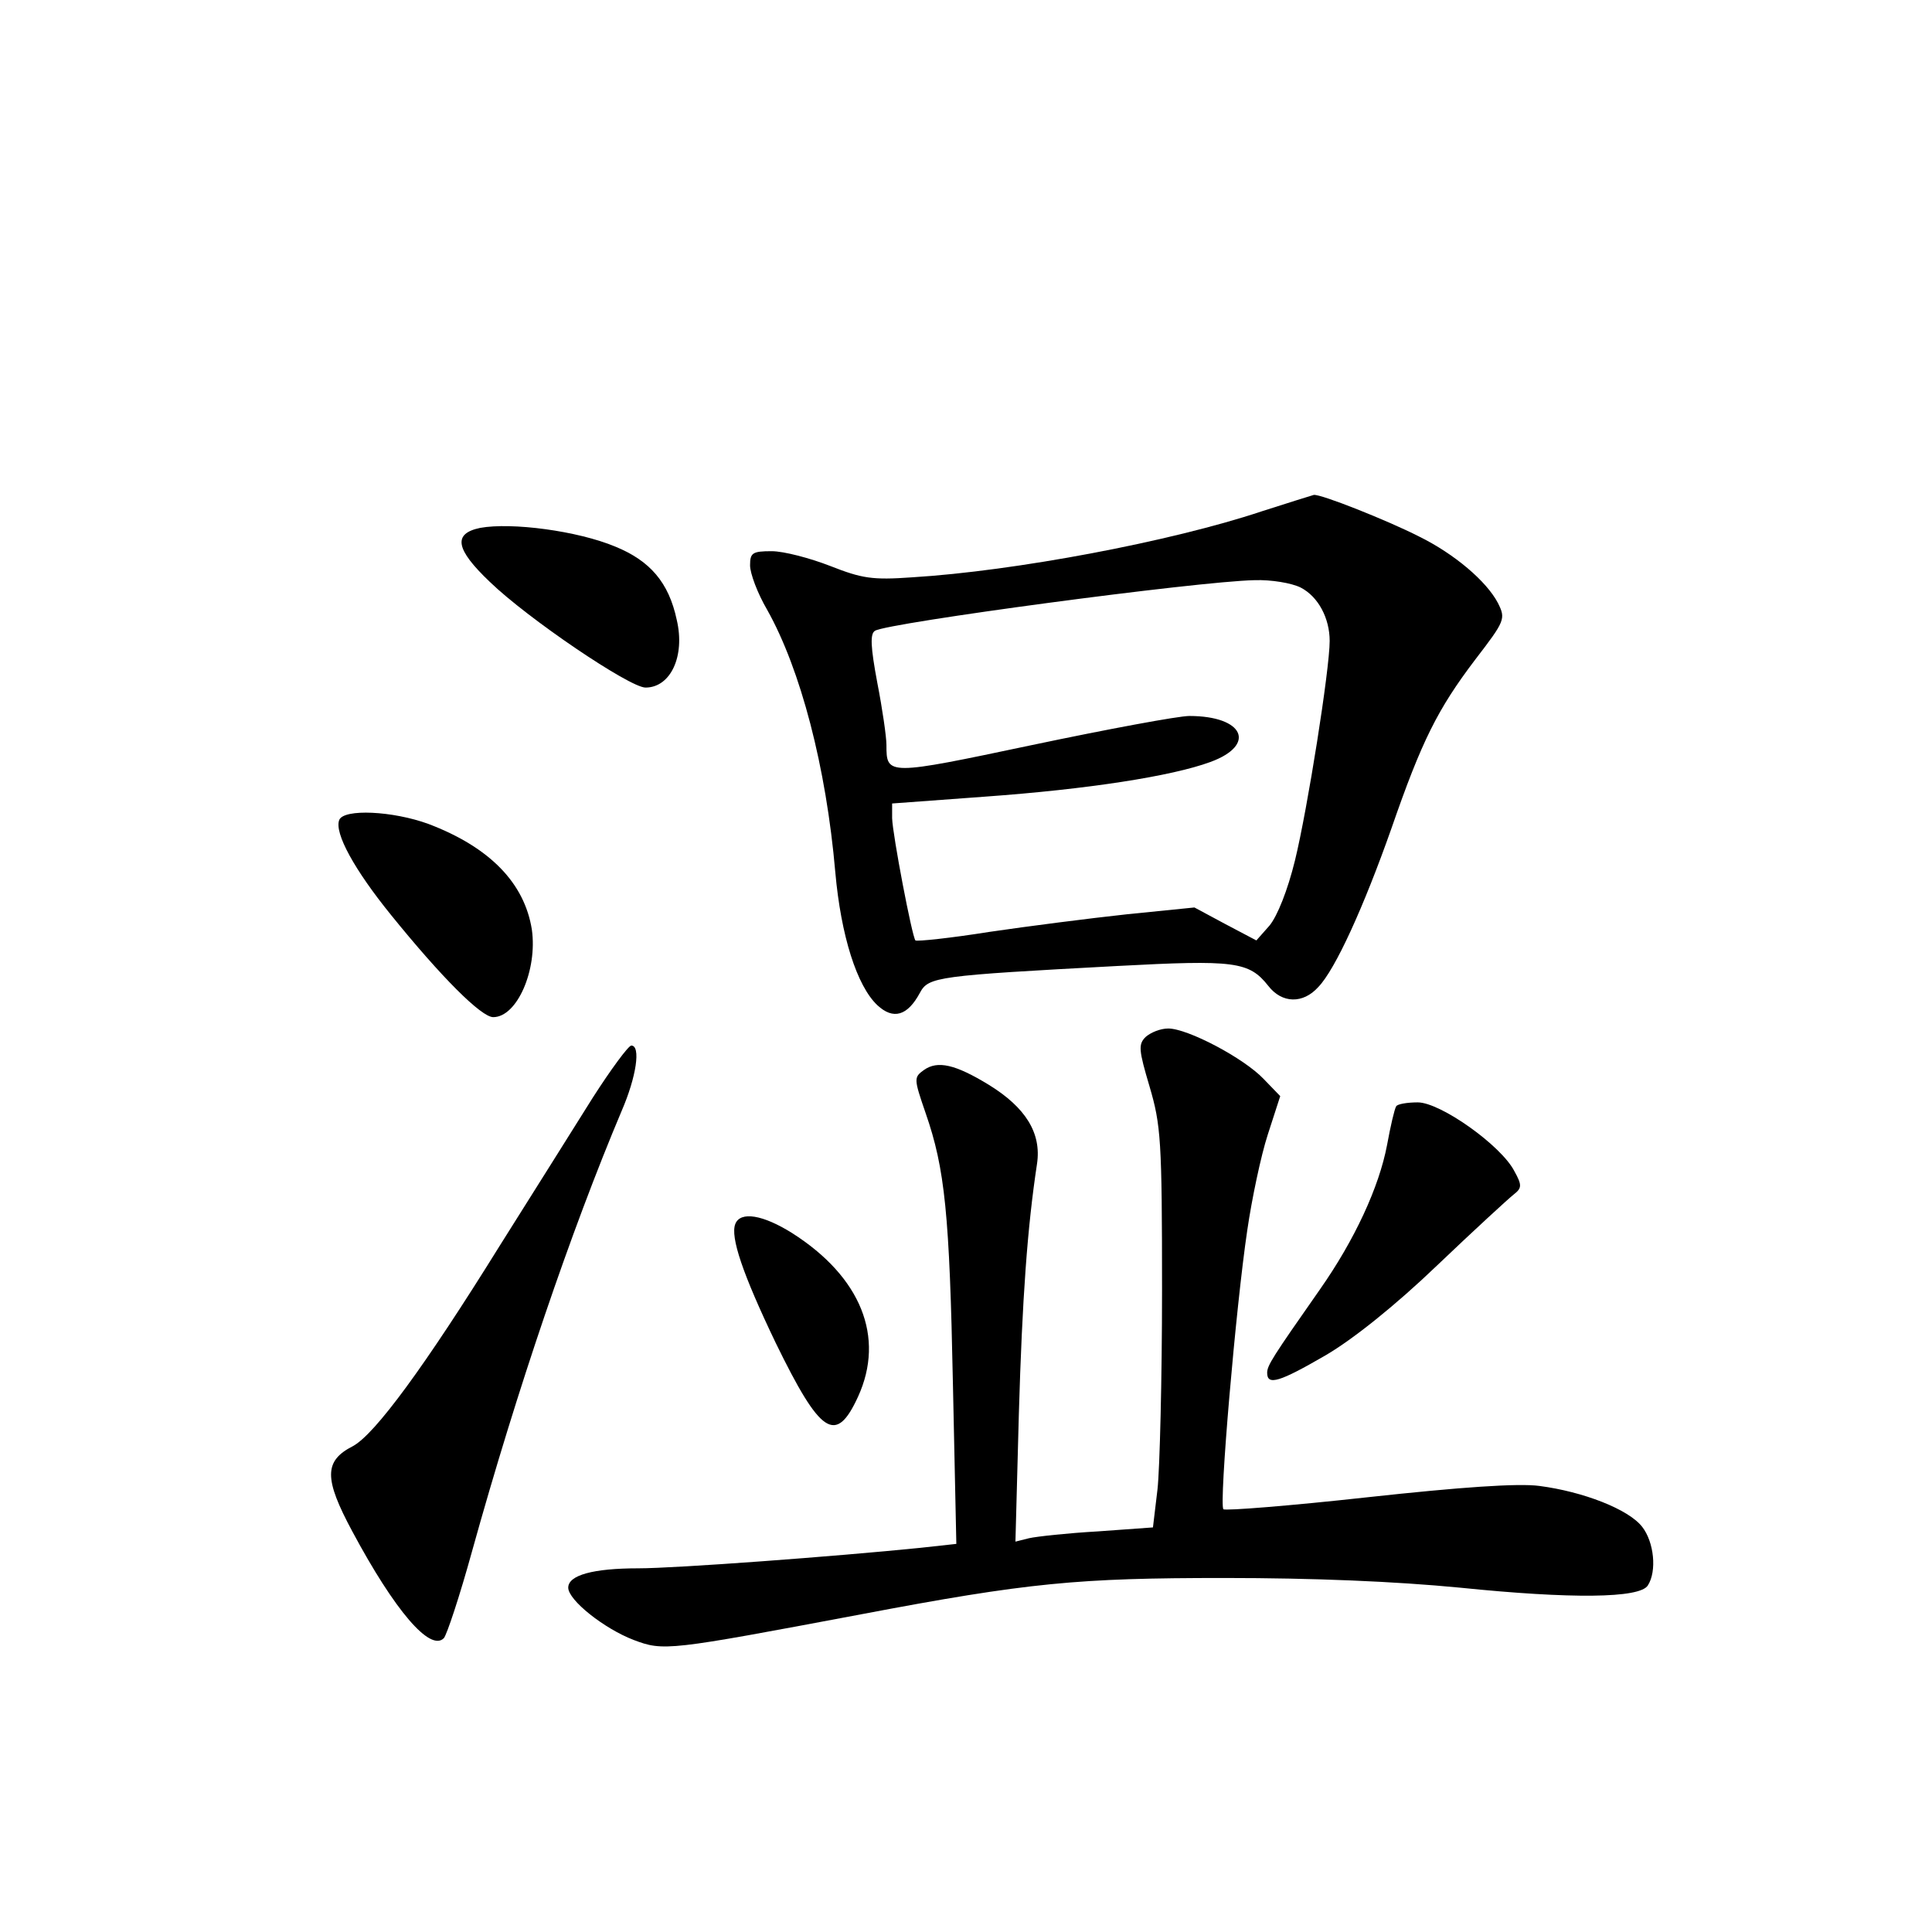 <?xml version="1.0" standalone="no"?>
<!DOCTYPE svg PUBLIC "-//W3C//DTD SVG 20010904//EN"
 "http://www.w3.org/TR/2001/REC-SVG-20010904/DTD/svg10.dtd">
<svg version="1.0" xmlns="http://www.w3.org/2000/svg"
 width="340pt" height="340pt" viewBox="0 0 340 340"
 preserveAspectRatio="xMidYMid meet">
<g transform="translate(0,340) scale(0.1,-0.1)"
fill="#000000" stroke="none">
<path d="M2220 2500 c-159 -53 -434 -105 -615 -116 -70 -5 -88 -2 -144 20 -36
14 -82 26 -103 26 -34 0 -38 -3 -38 -25 0 -14 13 -49 30 -78 59 -105 104 -277
120 -462 10 -112 38 -200 74 -234 28 -26 53 -19 75 22 15 28 30 30 347 47 207
11 232 8 266 -35 24 -31 61 -32 88 -2 30 31 80 141 129 280 53 153 81 209 147
296 53 69 54 72 40 100 -20 38 -76 86 -139 117 -55 28 -173 75 -185 73 -4 -1
-45 -14 -92 -29z m69 -134 c31 -16 51 -54 51 -94 0 -50 -39 -296 -61 -386 -13
-53 -31 -98 -45 -115 l-23 -26 -55 29 -54 29 -119 -12 c-65 -7 -174 -21 -242
-31 -69 -11 -127 -17 -130 -15 -6 7 -40 185 -41 215 l0 26 163 12 c181 13 329
36 397 61 82 30 59 81 -37 81 -19 0 -143 -23 -276 -51 -256 -54 -257 -54 -257
0 0 14 -7 63 -16 109 -12 64 -13 87 -4 92 23 14 567 87 668 89 29 1 65 -5 81
-13z"/>
<path d="M845 2471 c-48 -10 -44 -37 17 -95 66 -64 246 -186 274 -186 44 0 70
55 55 119 -14 66 -47 104 -108 129 -67 28 -183 43 -238 33z"/>
<path d="M597 1957 c-9 -23 27 -88 91 -167 89 -110 159 -180 180 -180 42 0 78
83 68 154 -13 82 -74 145 -182 186 -63 23 -149 27 -157 7z"/>
<path d="M2016 1575 c-13 -13 -12 -23 7 -87 20 -68 22 -94 22 -358 0 -157 -4
-315 -8 -351 l-8 -67 -97 -7 c-53 -3 -108 -9 -121 -12 l-24 -6 6 224 c6 205
15 329 32 441 8 54 -20 99 -85 139 -59 36 -90 43 -114 26 -18 -13 -18 -15 3
-76 34 -98 42 -177 48 -477 l6 -281 -64 -7 c-148 -15 -429 -36 -496 -36 -79 0
-123 -12 -123 -34 0 -22 63 -72 115 -92 53 -20 60 -19 400 45 295 56 382 64
640 64 157 0 300 -6 414 -17 196 -20 317 -19 331 4 16 25 11 76 -10 103 -24
31 -104 62 -181 72 -37 5 -138 -2 -303 -20 -136 -15 -250 -24 -253 -21 -8 8
22 357 42 491 8 55 24 131 36 168 l22 68 -29 30 c-35 37 -134 89 -168 89 -14
0 -31 -7 -40 -15z"/>
<path d="M1043 1468 c-32 -51 -106 -169 -164 -261 -131 -211 -219 -331 -258
-352 -51 -26 -51 -57 -1 -150 75 -140 137 -212 161 -188 5 5 28 74 50 154 79
284 174 563 263 774 26 60 34 115 17 115 -5 0 -36 -42 -68 -92z"/>
<path d="M2457 1453 c-3 -5 -10 -35 -16 -68 -14 -74 -57 -167 -118 -254 -84
-120 -93 -134 -93 -147 0 -23 22 -16 103 31 48 28 123 88 196 158 65 62 126
118 135 125 14 11 15 16 1 41 -23 45 -130 121 -170 121 -19 0 -36 -3 -38 -7z"/>
<path d="M1294 1246 c-9 -23 13 -88 71 -209 79 -162 106 -180 145 -95 48 105
5 211 -116 288 -51 32 -91 39 -100 16z"/>
</g>
</svg>
